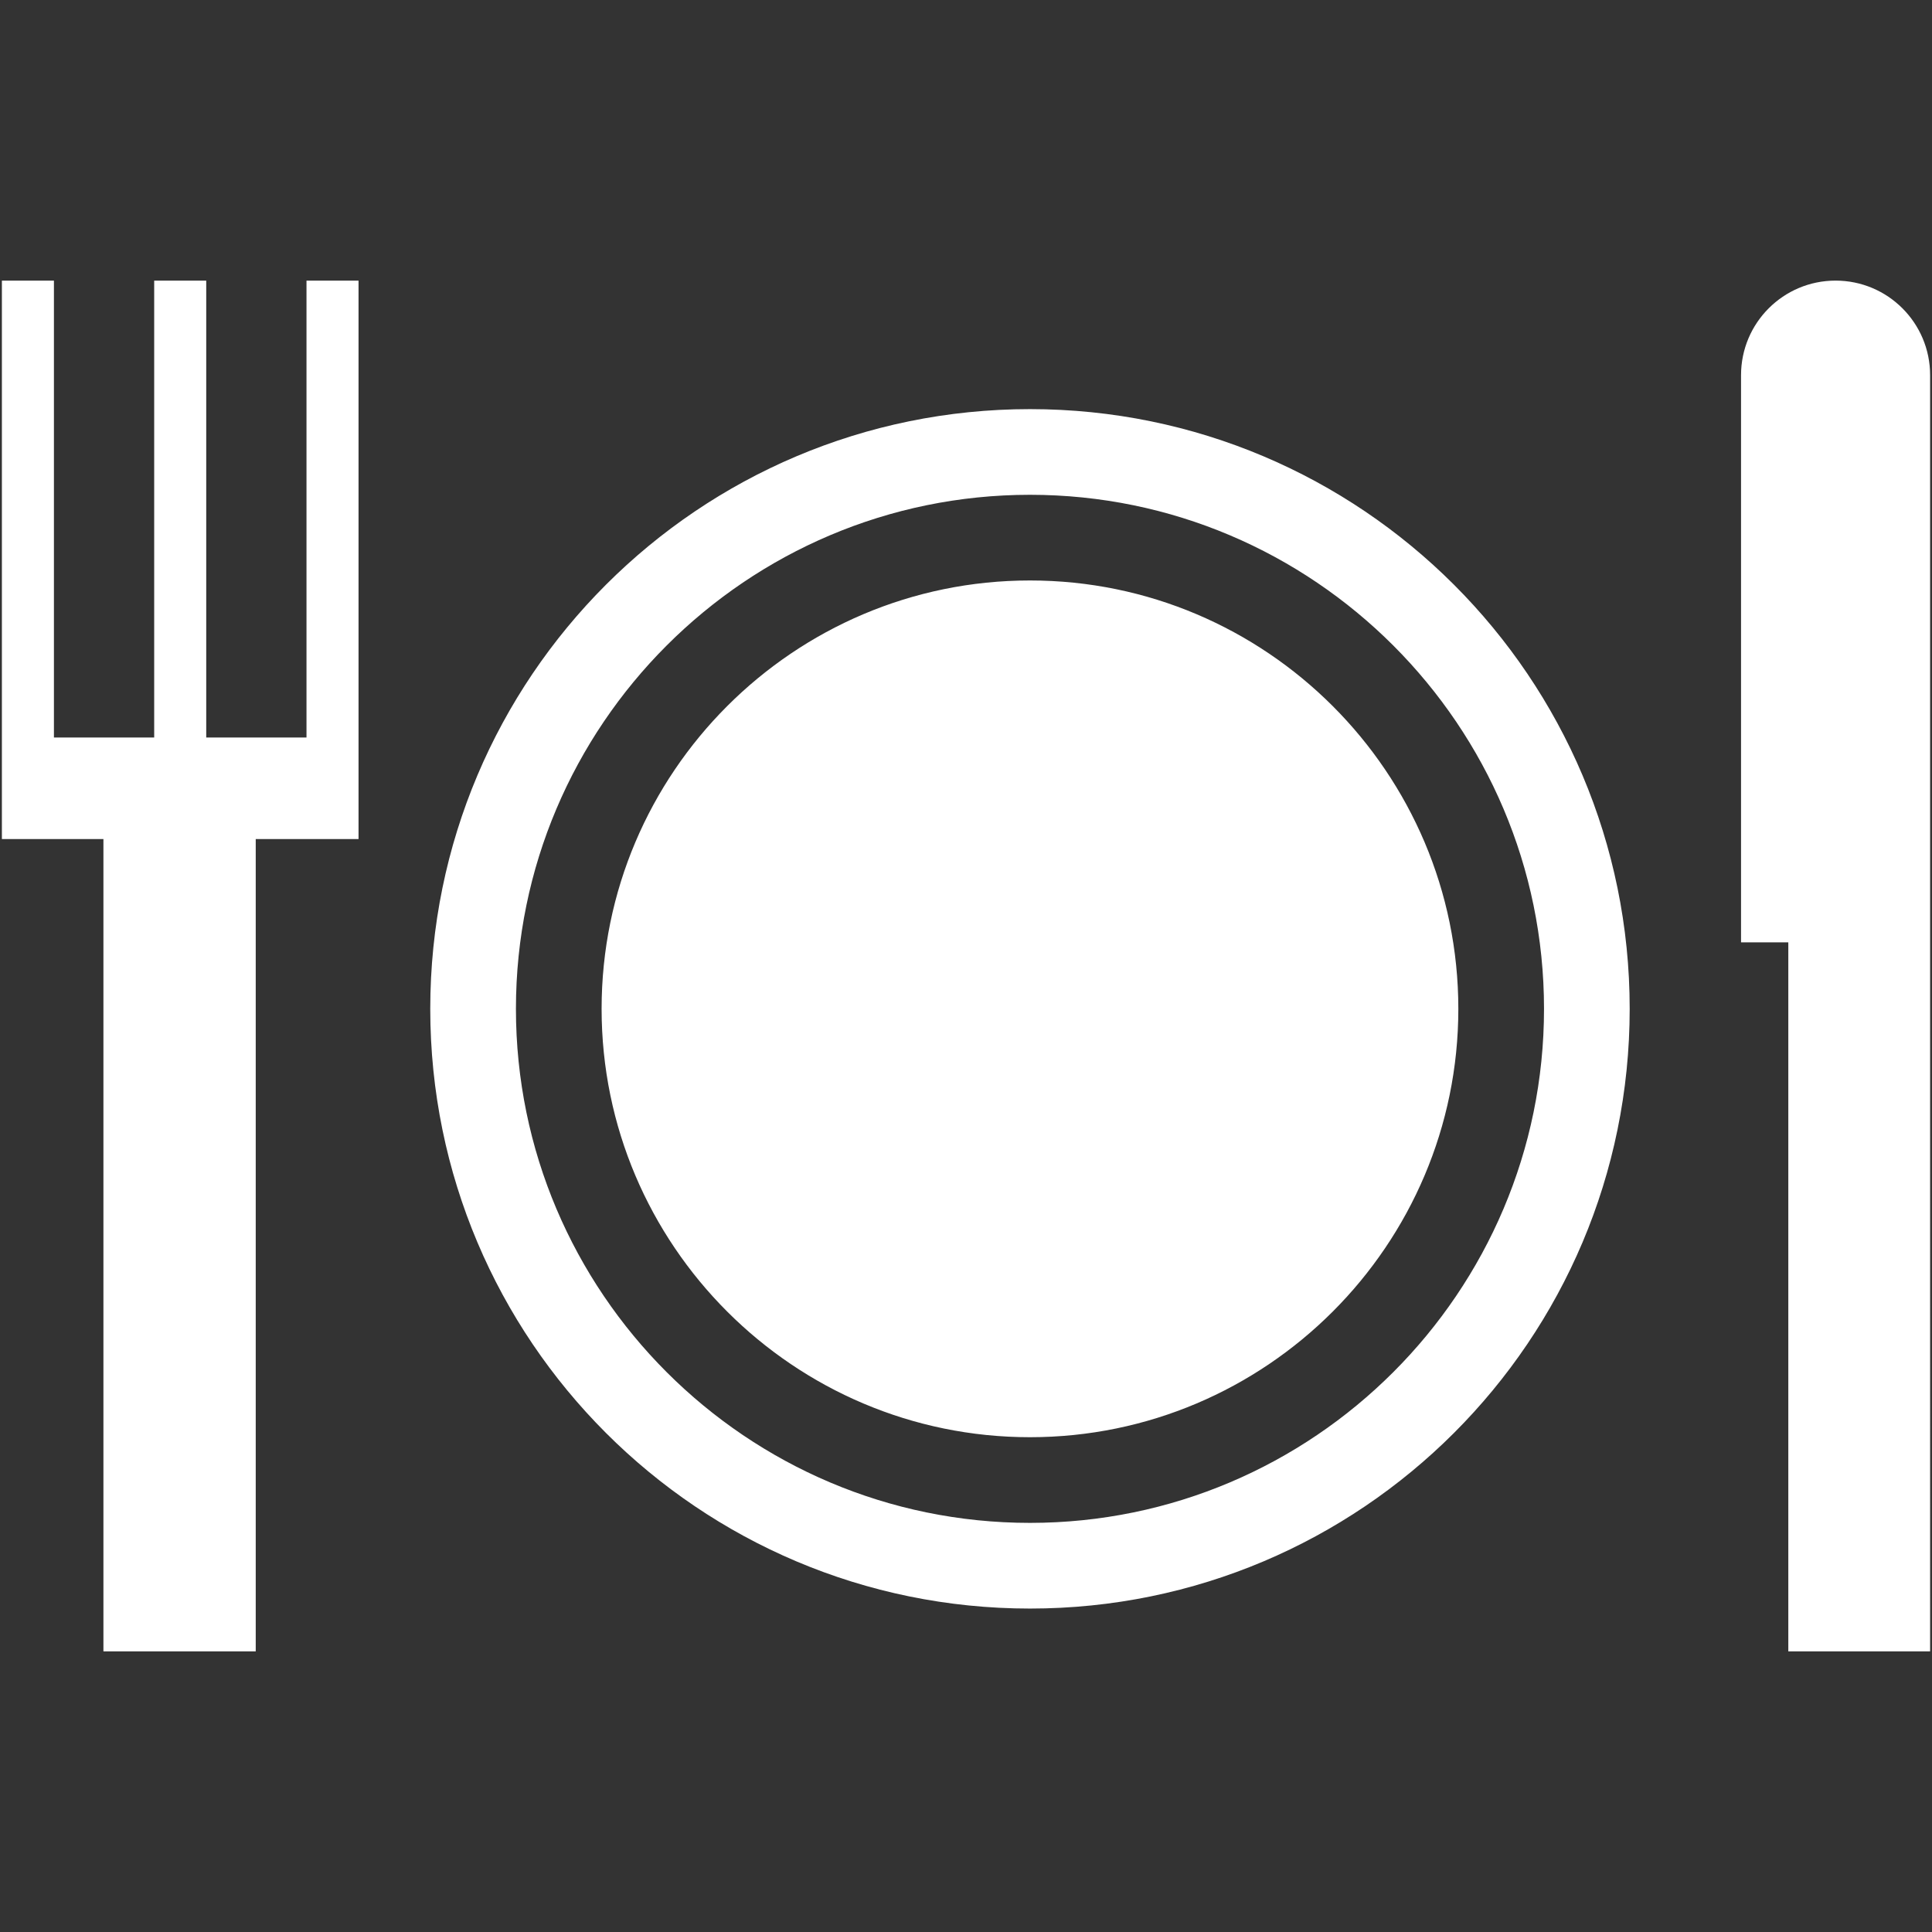 <?xml version="1.0" encoding="iso-8859-1"?>
<!DOCTYPE svg PUBLIC "-//W3C//DTD SVG 1.1//EN" "http://www.w3.org/Graphics/SVG/1.1/DTD/svg11.dtd">
<svg 
 version="1.1" xmlns="http://www.w3.org/2000/svg" xmlns:xlink="http://www.w3.org/1999/xlink" x="0px" y="0px" width="512px"
	 height="512px" viewBox="0 0 512 512" style="enable-background:new 0 0 512 512;" xml:space="preserve"
><rect x="0" y="0" width="512" height="512" fill="#333333" stroke="none"/><g id="afcae5a789ccd549f9c6e2a2f81781ff"><g></g><g fill="#ffffff"><path style="display: inline;" d="M14.291,74.364v121.088h26.571V74.364h13.791v121.088h26.571V74.364h13.792v121.088v26.908H67.771
		v215.276H27.408V222.36H0.5v-26.908V74.364H14.291z M159.431,267.352c0,62.598,50.926,113.523,113.521,113.523
		c62.597,0,113.522-50.926,113.522-113.523c0-62.596-50.926-113.522-113.522-113.522
		C210.357,153.83,159.431,204.755,159.431,267.352z M272.952,108.421c87.776,0,158.932,71.155,158.932,158.931
		c0,87.777-71.155,158.933-158.932,158.933c-87.774,0-158.93-71.155-158.93-158.933
		C114.022,179.576,185.178,108.421,272.952,108.421z M272.952,403.579c75.116,0,136.228-61.115,136.228-136.228
		c0-75.12-61.111-136.226-136.228-136.226c-75.119,0-136.225,61.106-136.225,136.226
		C136.727,342.464,197.833,403.579,272.952,403.579z M486.447,74.364c-13.838,0-25.054,11.215-25.054,25.053v150.32h12.526v187.899
		h37.58V99.417C511.5,85.579,500.282,74.364,486.447,74.364z"></path></g></g></svg>